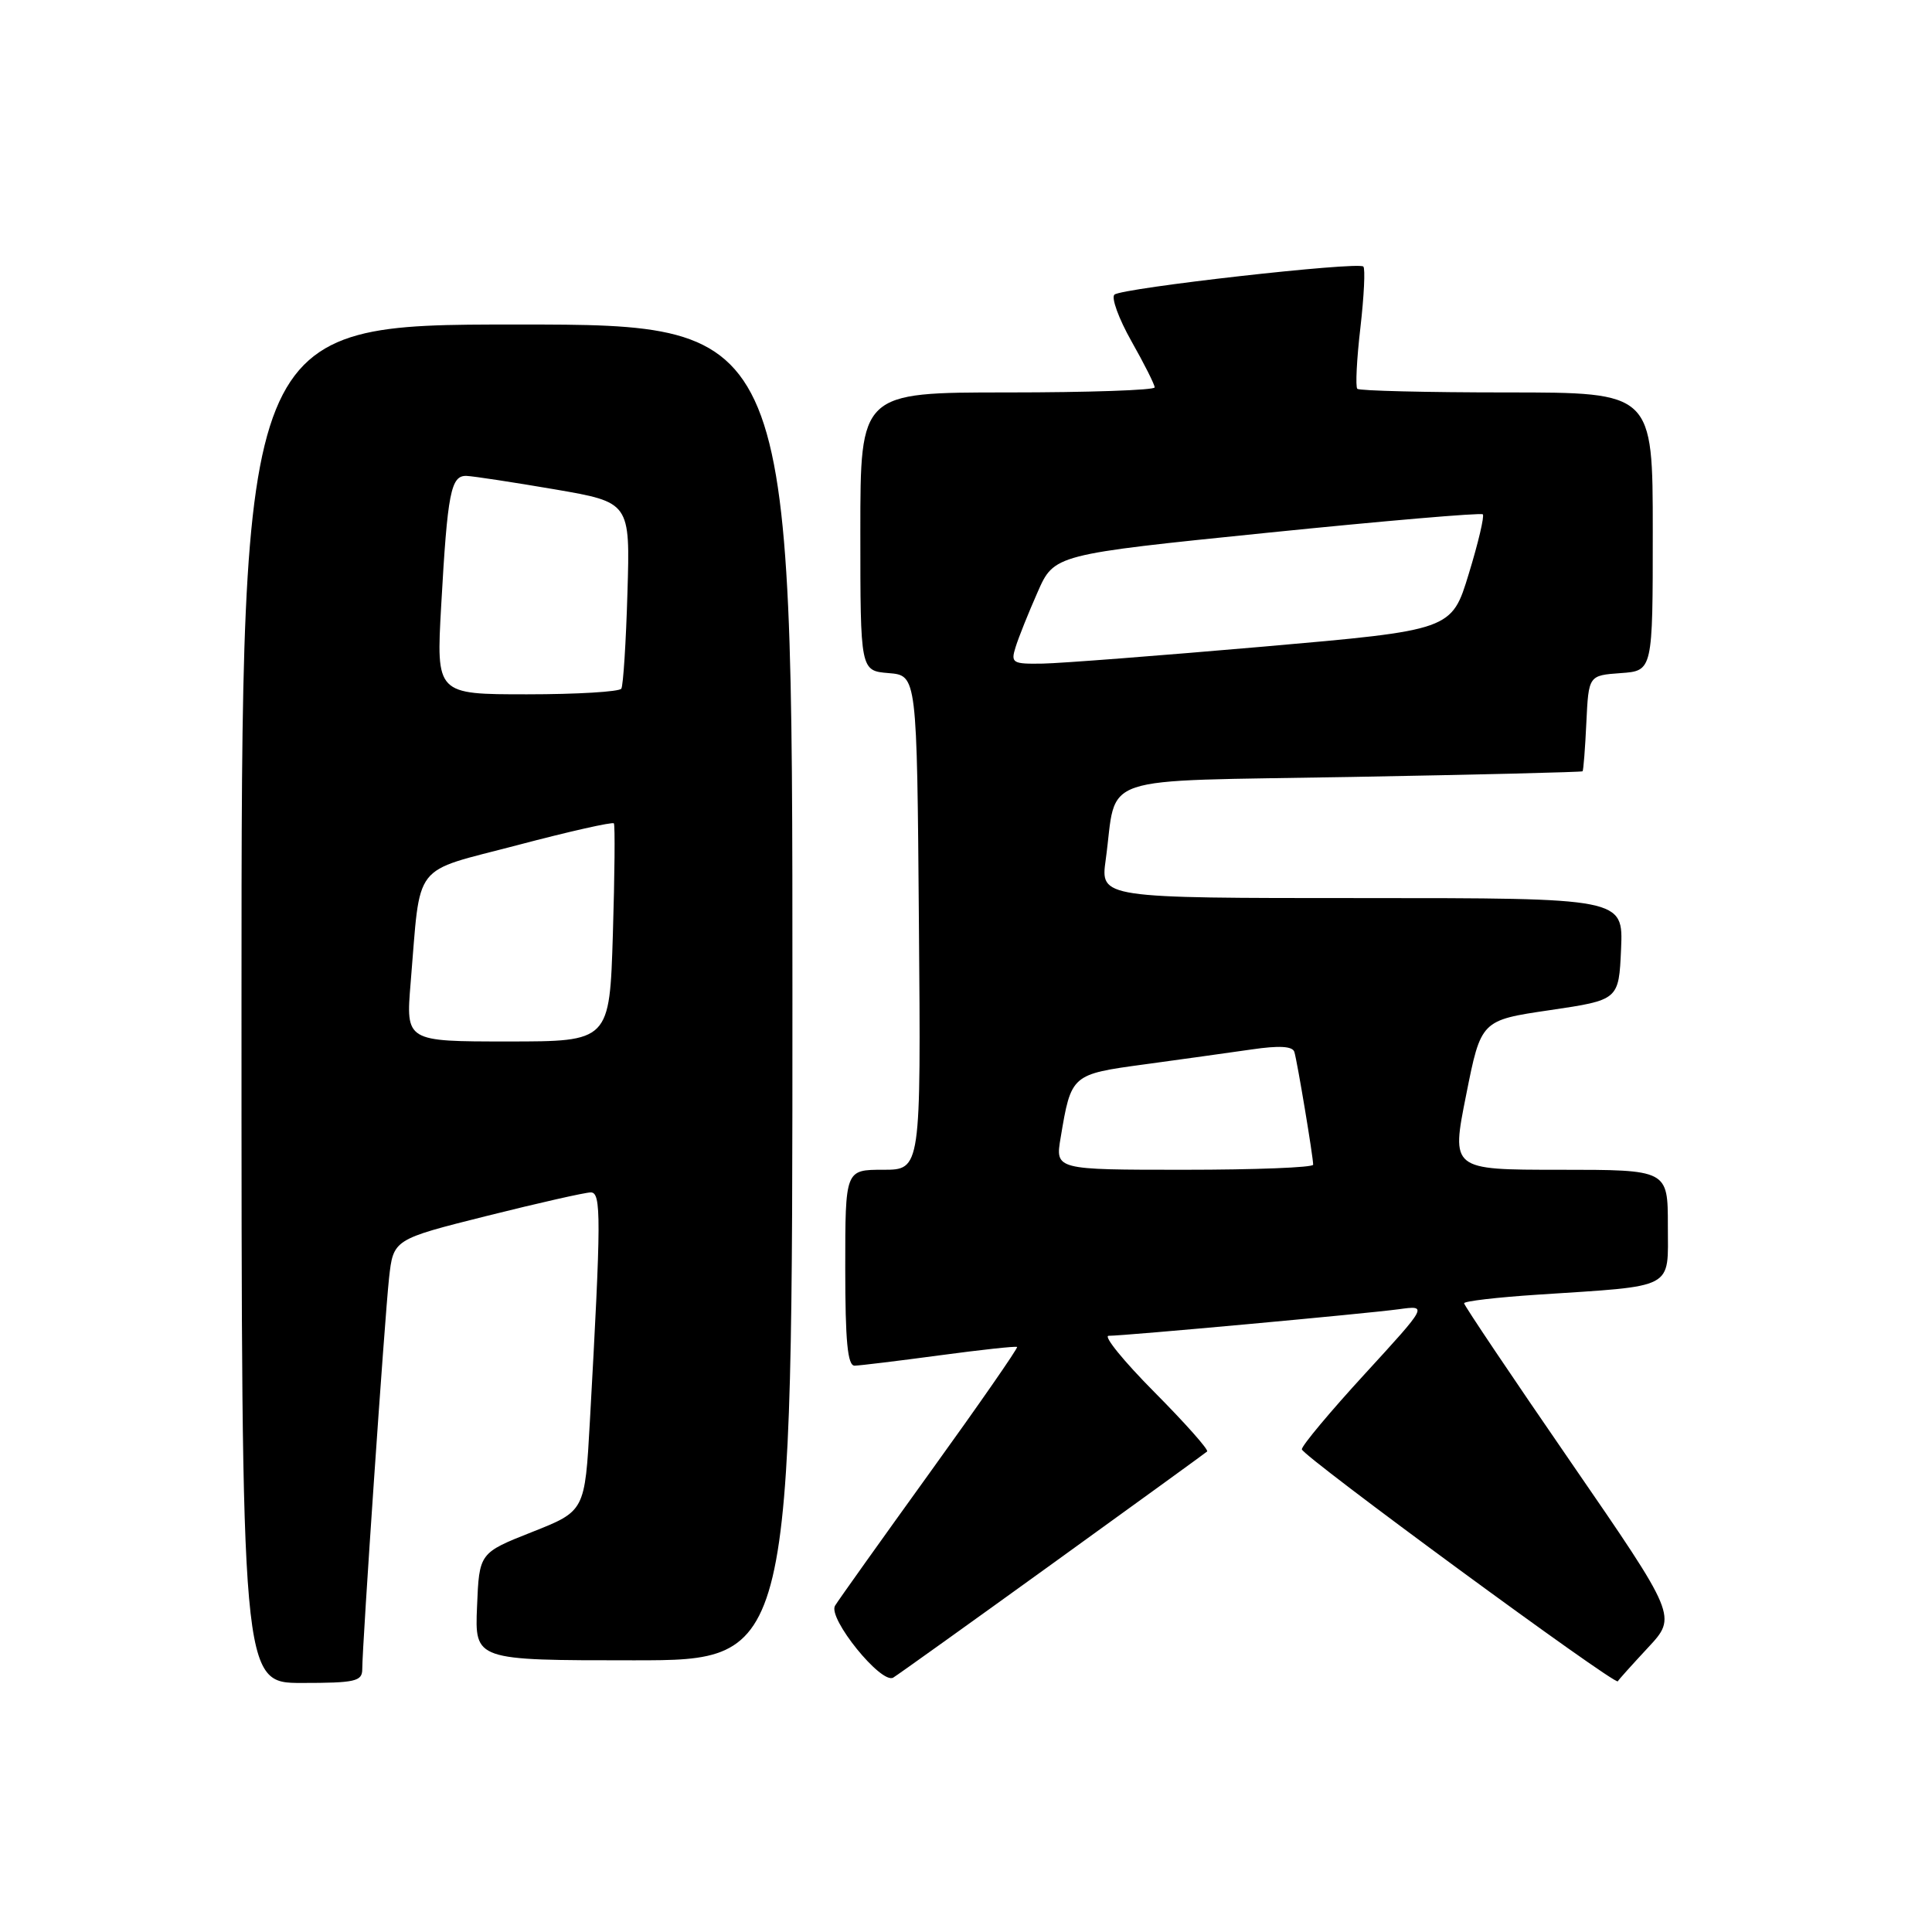 <?xml version="1.0" encoding="UTF-8" standalone="no"?>
<!DOCTYPE svg PUBLIC "-//W3C//DTD SVG 1.1//EN" "http://www.w3.org/Graphics/SVG/1.1/DTD/svg11.dtd" >
<svg xmlns="http://www.w3.org/2000/svg" xmlns:xlink="http://www.w3.org/1999/xlink" version="1.1" viewBox="0 0 256 256">
 <g >
 <path fill="currentColor"
d=" M 48.00 221.19 C 48.00 217.99 50.97 174.68 51.55 169.36 C 52.12 164.22 52.12 164.22 64.53 161.11 C 71.36 159.40 77.55 158.00 78.28 158.00 C 79.68 158.00 79.67 161.30 78.16 188.37 C 77.50 200.23 77.50 200.23 70.50 203.00 C 63.50 205.77 63.50 205.77 63.21 212.88 C 62.91 220.00 62.91 220.00 83.96 220.00 C 105.00 220.00 105.00 220.00 105.00 131.50 C 105.00 43.00 105.00 43.00 68.50 43.00 C 32.00 43.00 32.00 43.00 32.00 133.00 C 32.00 223.00 32.00 223.00 40.00 223.00 C 47.05 223.00 48.00 222.79 48.00 221.19 Z  M 139.50 207.16 C 150.50 199.22 159.70 192.55 159.95 192.33 C 160.19 192.12 157.05 188.58 152.97 184.47 C 148.89 180.36 146.16 177.00 146.90 177.00 C 149.05 177.00 181.09 174.06 185.35 173.48 C 189.19 172.95 189.19 172.95 180.85 182.05 C 176.26 187.05 172.50 191.55 172.50 192.04 C 172.50 192.88 214.11 223.43 214.37 222.78 C 214.44 222.61 216.24 220.61 218.36 218.33 C 222.22 214.19 222.22 214.19 208.11 193.69 C 200.35 182.42 194.00 172.97 194.00 172.69 C 194.00 172.41 198.39 171.90 203.75 171.55 C 222.16 170.34 221.00 170.95 221.00 162.41 C 221.00 155.00 221.00 155.00 206.65 155.00 C 192.29 155.00 192.29 155.00 194.27 145.10 C 196.24 135.19 196.24 135.19 205.37 133.85 C 214.50 132.50 214.50 132.50 214.80 125.75 C 215.09 119.00 215.09 119.00 180.45 119.00 C 145.81 119.00 145.81 119.00 146.51 113.94 C 148.10 102.39 144.60 103.57 179.07 102.95 C 195.81 102.65 209.59 102.31 209.70 102.20 C 209.81 102.09 210.04 99.19 210.20 95.75 C 210.50 89.50 210.50 89.50 214.75 89.19 C 219.00 88.89 219.00 88.89 219.00 70.44 C 219.00 52.00 219.00 52.00 199.67 52.00 C 189.03 52.00 180.12 51.78 179.85 51.52 C 179.59 51.25 179.77 47.61 180.26 43.42 C 180.74 39.24 180.92 35.59 180.65 35.32 C 179.97 34.63 148.68 38.16 147.67 39.04 C 147.22 39.43 148.23 42.21 149.92 45.21 C 151.62 48.21 153.00 50.96 153.00 51.33 C 153.00 51.70 144.22 52.00 133.50 52.00 C 114.00 52.00 114.00 52.00 114.00 70.44 C 114.00 88.88 114.00 88.88 117.75 89.19 C 121.50 89.50 121.50 89.50 121.76 122.25 C 122.03 155.00 122.03 155.00 117.01 155.00 C 112.00 155.00 112.00 155.00 112.00 168.00 C 112.00 177.75 112.31 180.99 113.25 180.96 C 113.94 180.94 119.00 180.33 124.50 179.59 C 130.00 178.85 134.62 178.35 134.77 178.48 C 134.92 178.61 129.73 186.09 123.23 195.10 C 116.73 204.12 111.07 212.06 110.65 212.76 C 109.64 214.40 116.79 223.24 118.36 222.29 C 118.99 221.91 128.50 215.10 139.50 207.16 Z  M 54.41 130.25 C 55.78 113.94 54.41 115.71 68.58 111.98 C 75.43 110.17 81.17 108.88 81.34 109.10 C 81.51 109.32 81.45 115.91 81.21 123.75 C 80.77 138.00 80.77 138.00 67.27 138.00 C 53.77 138.00 53.77 138.00 54.41 130.25 Z  M 58.46 80.25 C 59.30 65.22 59.74 62.98 61.83 63.06 C 62.75 63.10 68.00 63.90 73.50 64.84 C 83.50 66.56 83.50 66.56 83.14 78.53 C 82.95 85.11 82.58 90.84 82.33 91.25 C 82.09 91.66 76.46 92.00 69.84 92.00 C 57.80 92.00 57.80 92.00 58.46 80.25 Z  M 140.54 150.75 C 141.94 142.36 141.96 142.35 151.68 141.03 C 156.53 140.37 162.90 139.48 165.83 139.06 C 169.50 138.52 171.28 138.62 171.51 139.39 C 171.89 140.62 174.00 153.27 174.00 154.33 C 174.00 154.70 166.31 155.00 156.91 155.00 C 139.82 155.00 139.82 155.00 140.54 150.75 Z  M 134.57 85.75 C 134.95 84.51 136.26 81.24 137.48 78.48 C 139.68 73.47 139.68 73.47 167.87 70.60 C 183.38 69.02 196.25 67.92 196.48 68.15 C 196.71 68.38 195.88 71.93 194.62 76.03 C 192.35 83.50 192.35 83.50 167.42 85.68 C 153.72 86.87 140.56 87.89 138.18 87.93 C 134.15 88.00 133.91 87.85 134.57 85.75 Z "/>
</g>
</svg>